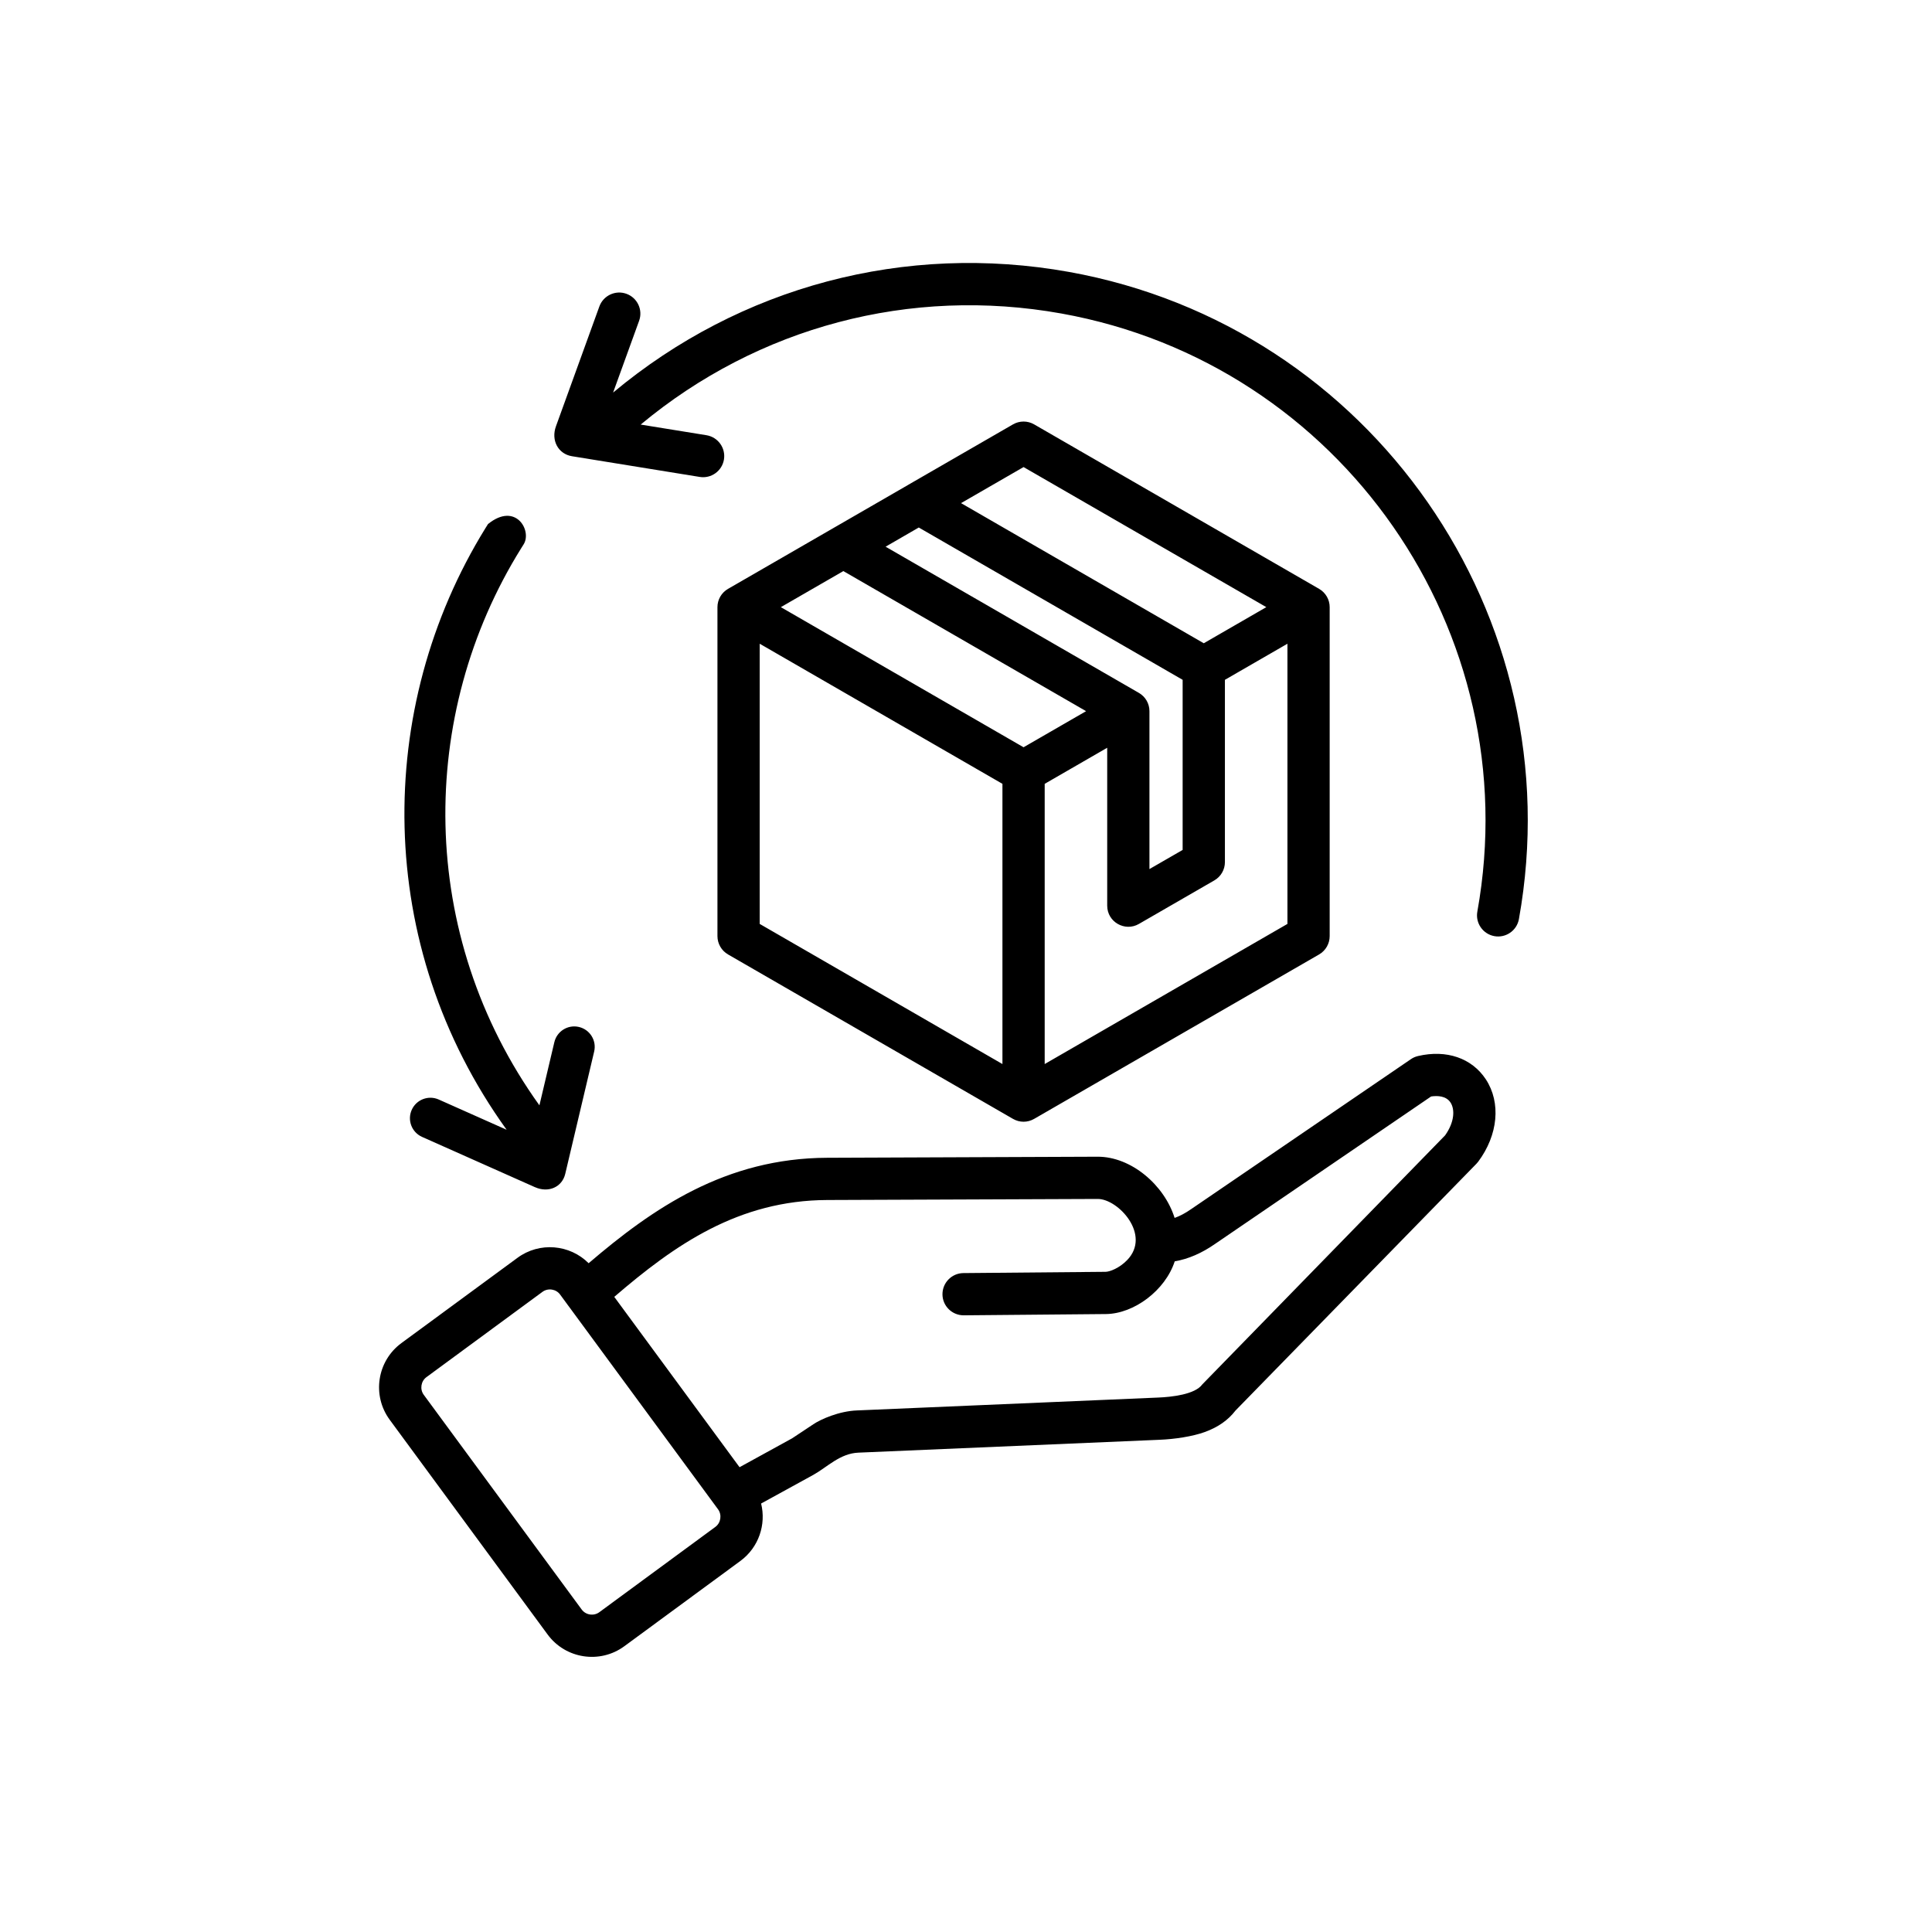 <svg xmlns="http://www.w3.org/2000/svg" xmlns:xlink="http://www.w3.org/1999/xlink" width="1080" zoomAndPan="magnify" viewBox="0 0 810 810" height="1080" preserveAspectRatio="xMidYMid meet" version="1.0"><path fill="#000000" d="M 636.812 385.332 C 635.934 390.211 631.273 393.344 626.527 392.484 C 621.719 391.609 618.516 387.008 619.383 382.203 C 640.473 265.012 562.25 152.52 445.02 131.445 C 381.676 120.055 317.859 137.012 268.613 178.004 L 296.191 182.469 C 301.023 183.262 304.297 187.805 303.523 192.633 C 302.73 197.508 298.113 200.742 293.355 199.953 L 239.793 191.273 C 234.078 190.344 230.891 184.66 233.121 178.633 L 251.285 128.484 C 252.953 123.895 258.043 121.504 262.641 123.18 C 267.23 124.844 269.625 129.918 267.941 134.516 L 257.043 164.594 C 310.344 120.086 379.504 101.672 448.164 114.004 C 575 136.816 659.625 258.527 636.812 385.332 Z M 212.41 473.66 L 183.941 460.98 C 179.613 459.055 174.539 461 172.613 465.328 C 170.684 469.652 172.629 474.723 176.957 476.652 L 224.301 497.738 L 224.305 497.73 C 229.898 500.219 235.664 497.75 236.984 492.129 L 249.109 440.848 C 250.188 436.234 247.32 431.629 242.703 430.555 C 238.094 429.48 233.484 432.348 232.406 436.961 L 226.152 463.418 C 174.785 391.848 175.039 299.543 218.539 229.809 C 218.863 229.285 219.191 228.766 219.523 228.242 C 223.152 222.539 216.238 210.281 204.602 219.711 C 204.242 220.281 203.883 220.855 203.527 221.43 C 156.922 296.812 156.762 396.398 212.41 473.66 Z M 530.91 254.547 L 429.133 195.82 L 402.922 210.941 L 504.688 269.688 Z M 437.992 446.105 L 539.762 387.359 L 539.762 269.887 L 513.551 285.02 L 513.551 361.449 C 513.551 364.609 511.863 367.531 509.121 369.109 L 477.48 387.371 C 471.664 390.742 464.199 386.578 464.199 379.699 L 464.199 313.5 L 437.992 328.629 Z M 455.348 298.16 L 353.582 239.43 L 327.371 254.547 L 429.133 313.293 Z M 477.477 290.496 C 480.238 292.078 481.91 294.992 481.91 298.16 L 481.91 364.359 L 495.828 356.336 L 495.828 285.016 L 385.203 221.16 L 371.293 229.203 Z M 318.508 269.887 L 318.508 387.359 L 420.277 446.105 L 420.277 328.629 Z M 424.707 469.098 C 427.465 470.688 430.805 470.691 433.562 469.098 L 553.055 400.148 C 555.785 398.562 557.473 395.637 557.473 392.473 L 557.473 254.547 C 557.473 251.387 555.785 248.473 553.055 246.891 L 433.562 177.922 C 430.828 176.34 427.441 176.34 424.707 177.922 L 380.773 203.27 C 380.773 203.281 380.773 203.281 380.773 203.281 L 305.223 246.891 C 302.484 248.469 300.793 251.383 300.793 254.547 L 300.793 392.473 C 300.793 395.633 302.484 398.562 305.223 400.148 Z M 605.863 476.008 L 504.086 580.402 C 501.039 584.652 491.184 585.707 485.461 585.938 L 359.273 591.332 C 351.742 591.621 344.039 595.055 340.973 597.141 L 332.109 603.02 L 310.059 615.133 L 257.535 543.719 C 282.98 521.82 309.652 503.242 346.883 503.109 L 460.246 502.664 C 468.789 502.645 482.781 517.707 472.57 528.293 C 469.328 531.656 465.305 533.195 463.5 533.215 L 403.91 533.746 C 399.02 533.793 395.102 537.793 395.133 542.684 C 395.176 547.547 399.145 551.477 404.078 551.453 L 463.672 550.922 C 475.445 550.801 488.531 541.023 492.512 528.824 C 498.184 527.855 503.887 525.391 509.527 521.445 L 600 459.699 C 602.672 459.312 606.285 459.418 608.141 462.242 C 609.957 465.02 609.922 470.305 605.863 476.008 Z M 299.922 640.16 C 302.227 638.473 302.738 635.082 301.043 632.781 L 238.367 547.559 L 238.359 547.559 L 234.816 542.73 C 233.125 540.426 229.758 539.906 227.441 541.609 L 178.781 577.379 C 176.473 579.07 175.957 582.441 177.645 584.758 L 243.875 674.797 C 245.59 677.137 248.953 677.629 251.258 675.93 Z M 594.504 442.75 C 606.461 439.953 617.102 443.613 622.957 452.535 C 629.348 462.289 628.098 475.828 619.75 487.035 C 619.508 487.348 619.266 487.645 618.98 487.93 L 518.012 591.355 C 514.891 595.414 510.656 598.379 505.086 600.395 C 499.922 602.27 492.395 603.383 486.164 603.633 L 359.934 609.027 C 352.172 609.324 346.773 615.137 340.973 618.355 L 319.098 630.359 C 321.273 639.129 318.129 648.754 310.422 654.43 L 261.754 690.188 C 251.551 697.691 237.117 695.504 229.605 685.289 L 163.387 595.242 C 155.875 585.027 158.066 570.613 168.285 563.105 L 216.949 527.352 C 226.211 520.535 238.906 521.727 246.789 529.613 C 273.789 506.512 304.242 485.555 346.824 485.402 L 460.09 484.957 C 474.223 484.863 488.133 496.805 492.461 510.617 C 494.676 509.84 497.004 508.602 499.469 506.879 L 591.527 444.062 C 592.418 443.438 593.434 443 594.504 442.75 Z M 594.504 442.75 " fill-opacity="1" fill-rule="evenodd"/></svg>